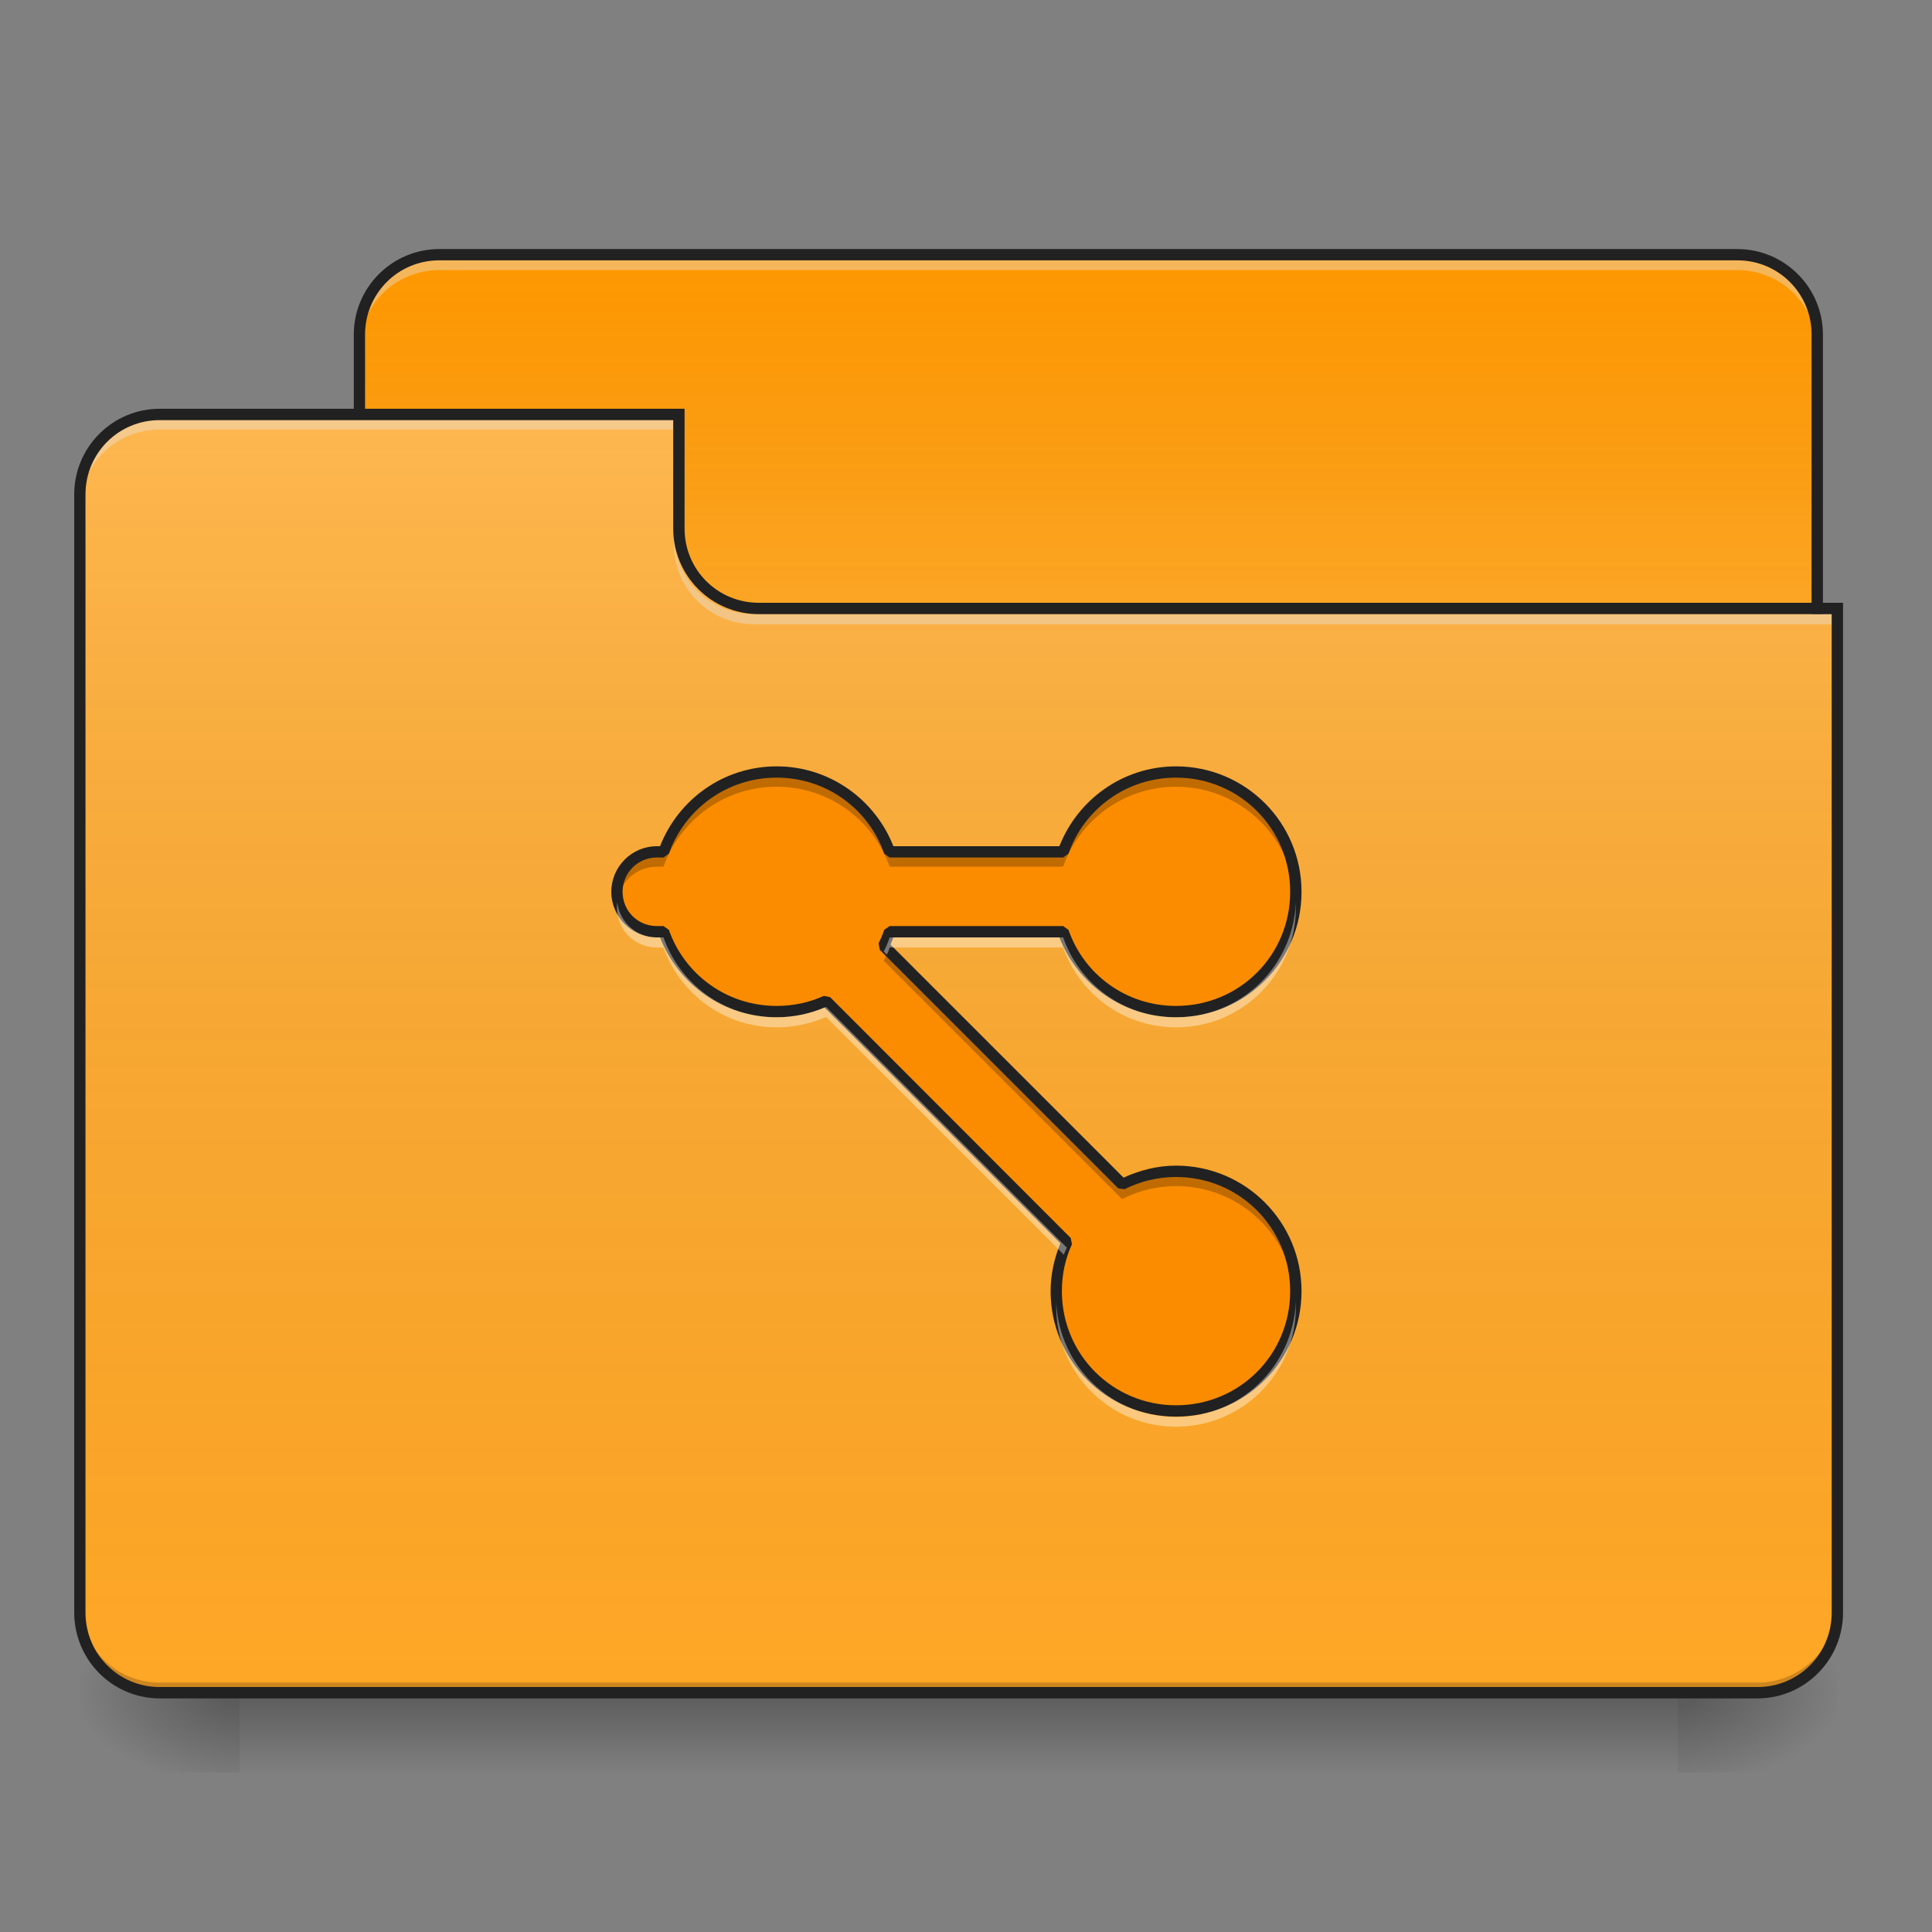 <?xml version="1.0" encoding="UTF-8"?>
<svg xmlns="http://www.w3.org/2000/svg" xmlns:xlink="http://www.w3.org/1999/xlink" width="24px" height="24px" viewBox="0 0 24 24" version="1.1">
<rect x="0" y="0" width="24" height="24" fill="#808080" stroke="none"/>
<defs>
<linearGradient id="linear0" gradientUnits="userSpaceOnUse" x1="254" y1="233.5" x2="254" y2="254.667" gradientTransform="matrix(0.047,0,0,0.047,-0,10.079)">
<stop offset="0" style="stop-color:rgb(0%,0%,0%);stop-opacity:0.275;"/>
<stop offset="1" style="stop-color:rgb(0%,0%,0%);stop-opacity:0;"/>
</linearGradient>
<radialGradient id="radial0" gradientUnits="userSpaceOnUse" cx="450.909" cy="189.579" fx="450.909" fy="189.579" r="21.167" gradientTransform="matrix(0,-0.059,-0.105,-0,40.586,47.697)">
<stop offset="0" style="stop-color:rgb(0%,0%,0%);stop-opacity:0.314;"/>
<stop offset="0.222" style="stop-color:rgb(0%,0%,0%);stop-opacity:0.275;"/>
<stop offset="1" style="stop-color:rgb(0%,0%,0%);stop-opacity:0;"/>
</radialGradient>
<radialGradient id="radial1" gradientUnits="userSpaceOnUse" cx="450.909" cy="189.579" fx="450.909" fy="189.579" r="21.167" gradientTransform="matrix(-0,0.059,0.105,0,-16.772,-5.646)">
<stop offset="0" style="stop-color:rgb(0%,0%,0%);stop-opacity:0.314;"/>
<stop offset="0.222" style="stop-color:rgb(0%,0%,0%);stop-opacity:0.275;"/>
<stop offset="1" style="stop-color:rgb(0%,0%,0%);stop-opacity:0;"/>
</radialGradient>
<radialGradient id="radial2" gradientUnits="userSpaceOnUse" cx="450.909" cy="189.579" fx="450.909" fy="189.579" r="21.167" gradientTransform="matrix(-0,-0.059,0.105,-0,-16.772,47.697)">
<stop offset="0" style="stop-color:rgb(0%,0%,0%);stop-opacity:0.314;"/>
<stop offset="0.222" style="stop-color:rgb(0%,0%,0%);stop-opacity:0.275;"/>
<stop offset="1" style="stop-color:rgb(0%,0%,0%);stop-opacity:0;"/>
</radialGradient>
<radialGradient id="radial3" gradientUnits="userSpaceOnUse" cx="450.909" cy="189.579" fx="450.909" fy="189.579" r="21.167" gradientTransform="matrix(0,0.059,-0.105,0,40.586,-5.646)">
<stop offset="0" style="stop-color:rgb(0%,0%,0%);stop-opacity:0.314;"/>
<stop offset="0.222" style="stop-color:rgb(0%,0%,0%);stop-opacity:0.275;"/>
<stop offset="1" style="stop-color:rgb(0%,0%,0%);stop-opacity:0;"/>
</radialGradient>
<linearGradient id="linear1" gradientUnits="userSpaceOnUse" x1="254" y1="-147.5" x2="254" y2="-31.083" gradientTransform="matrix(0.047,0,0,0.047,0,10.079)">
<stop offset="0" style="stop-color:rgb(64.314%,64.314%,64.314%);stop-opacity:0;"/>
<stop offset="1" style="stop-color:rgb(100%,100%,100%);stop-opacity:0.196;"/>
</linearGradient>
<linearGradient id="linear2" gradientUnits="userSpaceOnUse" x1="254" y1="233.5" x2="254" y2="-105.167" gradientTransform="matrix(0.047,0,0,0.047,-0,10.079)">
<stop offset="0" style="stop-color:rgb(34.51%,34.51%,34.51%);stop-opacity:0;"/>
<stop offset="1" style="stop-color:rgb(98.039%,98.039%,98.039%);stop-opacity:0.196;"/>
</linearGradient>
</defs>
<g id="surface1">
<path style=" stroke:none;fill-rule:nonzero;fill:url(#linear0);" d="M 2.977 21.027 L 20.84 21.027 L 20.84 22.02 L 2.977 22.02 Z M 2.977 21.027 "/>
<path style=" stroke:none;fill-rule:nonzero;fill:url(#radial0);" d="M 20.84 21.027 L 22.824 21.027 L 22.824 20.031 L 20.84 20.031 Z M 20.84 21.027 "/>
<path style=" stroke:none;fill-rule:nonzero;fill:url(#radial1);" d="M 2.977 21.027 L 0.992 21.027 L 0.992 22.02 L 2.977 22.02 Z M 2.977 21.027 "/>
<path style=" stroke:none;fill-rule:nonzero;fill:url(#radial2);" d="M 2.977 21.027 L 0.992 21.027 L 0.992 20.031 L 2.977 20.031 Z M 2.977 21.027 "/>
<path style=" stroke:none;fill-rule:nonzero;fill:url(#radial3);" d="M 20.84 21.027 L 22.824 21.027 L 22.824 22.02 L 20.84 22.02 Z M 20.84 21.027 "/>
<path style=" stroke:none;fill-rule:nonzero;fill:rgb(100%,59.608%,0%);fill-opacity:1;" d="M 5.457 3.164 L 21.582 3.164 C 22.129 3.164 22.574 3.609 22.574 4.156 L 22.574 7.879 C 22.574 8.426 22.129 8.871 21.582 8.871 L 5.457 8.871 C 4.91 8.871 4.465 8.426 4.465 7.879 L 4.465 4.156 C 4.465 3.609 4.91 3.164 5.457 3.164 Z M 5.457 3.164 "/>
<path style=" stroke:none;fill-rule:nonzero;fill:url(#linear1);" d="M 5.457 3.164 L 21.582 3.164 C 22.129 3.164 22.574 3.609 22.574 4.156 L 22.574 7.879 C 22.574 8.426 22.129 8.871 21.582 8.871 L 5.457 8.871 C 4.91 8.871 4.465 8.426 4.465 7.879 L 4.465 4.156 C 4.465 3.609 4.91 3.164 5.457 3.164 Z M 5.457 3.164 "/>
<path style=" stroke:none;fill-rule:nonzero;fill:rgb(90.196%,90.196%,90.196%);fill-opacity:0.392;" d="M 5.457 3.23 C 4.906 3.23 4.465 3.672 4.465 4.223 L 4.465 4.348 C 4.465 3.797 4.906 3.355 5.457 3.355 L 21.582 3.355 C 22.133 3.355 22.574 3.797 22.574 4.348 L 22.574 4.223 C 22.574 3.672 22.133 3.23 21.582 3.23 Z M 5.457 3.23 "/>
<path style=" stroke:none;fill-rule:nonzero;fill:rgb(12.941%,12.941%,12.941%);fill-opacity:1;" d="M 5.457 3.094 C 4.871 3.094 4.395 3.57 4.395 4.156 L 4.395 7.879 C 4.395 8.465 4.871 8.941 5.457 8.941 L 21.582 8.941 C 22.168 8.941 22.645 8.465 22.645 7.879 L 22.645 4.156 C 22.645 3.57 22.168 3.094 21.582 3.094 Z M 5.457 3.234 L 21.582 3.234 C 22.094 3.234 22.504 3.645 22.504 4.156 L 22.504 7.879 C 22.504 8.391 22.094 8.801 21.582 8.801 L 5.457 8.801 C 4.945 8.801 4.535 8.391 4.535 7.879 L 4.535 4.156 C 4.535 3.645 4.945 3.234 5.457 3.234 Z M 5.457 3.234 "/>
<path style=" stroke:none;fill-rule:nonzero;fill:rgb(100%,65.49%,14.902%);fill-opacity:1;" d="M 1.984 5.148 C 1.434 5.148 0.992 5.59 0.992 6.141 L 0.992 20.031 C 0.992 20.582 1.434 21.027 1.984 21.027 L 21.832 21.027 C 22.379 21.027 22.824 20.582 22.824 20.031 L 22.824 7.629 L 9.426 7.629 C 8.879 7.629 8.434 7.188 8.434 6.637 L 8.434 5.148 Z M 1.984 5.148 "/>
<path style=" stroke:none;fill-rule:nonzero;fill:url(#linear2);" d="M 1.984 5.148 C 1.434 5.148 0.992 5.59 0.992 6.141 L 0.992 20.031 C 0.992 20.582 1.434 21.027 1.984 21.027 L 21.832 21.027 C 22.379 21.027 22.824 20.582 22.824 20.031 L 22.824 7.629 L 9.426 7.629 C 8.879 7.629 8.434 7.188 8.434 6.637 L 8.434 5.148 Z M 1.984 5.148 "/>
<path style=" stroke:none;fill-rule:nonzero;fill:rgb(0%,0%,0%);fill-opacity:0.196;" d="M 1.984 21.027 C 1.434 21.027 0.992 20.582 0.992 20.031 L 0.992 19.91 C 0.992 20.457 1.434 20.902 1.984 20.902 L 21.832 20.902 C 22.379 20.902 22.824 20.457 22.824 19.91 L 22.824 20.031 C 22.824 20.582 22.379 21.027 21.832 21.027 Z M 1.984 21.027 "/>
<path style=" stroke:none;fill-rule:nonzero;fill:rgb(90.196%,90.196%,90.196%);fill-opacity:0.392;" d="M 1.984 5.211 C 1.434 5.211 0.992 5.652 0.992 6.203 L 0.992 6.328 C 0.992 5.777 1.434 5.336 1.984 5.336 L 8.434 5.336 L 8.434 5.211 Z M 1.984 5.211 "/>
<path style=" stroke:none;fill-rule:nonzero;fill:rgb(90.196%,90.196%,90.196%);fill-opacity:0.392;" d="M 9.363 7.754 C 8.816 7.754 8.371 7.312 8.371 6.762 L 8.371 6.637 C 8.371 7.188 8.816 7.629 9.363 7.629 L 22.824 7.629 L 22.824 7.754 Z M 9.363 7.754 "/>
<path style=" stroke:none;fill-rule:nonzero;fill:rgb(12.941%,12.941%,12.941%);fill-opacity:1;" d="M 1.984 5.078 C 1.398 5.078 0.922 5.555 0.922 6.141 L 0.922 20.031 C 0.922 20.621 1.398 21.098 1.984 21.098 L 21.832 21.098 C 22.418 21.098 22.895 20.621 22.895 20.031 L 22.895 7.488 L 9.426 7.488 C 8.914 7.488 8.504 7.078 8.504 6.566 L 8.504 5.078 Z M 1.984 5.219 L 8.363 5.219 L 8.363 6.566 C 8.363 7.156 8.84 7.629 9.426 7.629 L 22.754 7.629 L 22.754 20.031 C 22.754 20.547 22.344 20.957 21.832 20.957 L 1.984 20.957 C 1.473 20.957 1.062 20.547 1.062 20.031 L 1.062 6.141 C 1.062 5.629 1.473 5.219 1.984 5.219 Z M 1.984 5.219 "/>
<path style=" stroke:none;fill-rule:nonzero;fill:rgb(98.431%,54.902%,0%);fill-opacity:1;" d="M 9.648 9.59 C 8.996 9.59 8.449 10.004 8.242 10.582 L 8.16 10.582 C 7.887 10.582 7.664 10.805 7.664 11.078 C 7.664 11.355 7.887 11.574 8.16 11.574 L 8.242 11.574 C 8.449 12.156 8.996 12.566 9.648 12.566 C 9.867 12.566 10.074 12.52 10.262 12.438 L 13.254 15.426 C 13.168 15.613 13.121 15.82 13.121 16.039 C 13.121 16.867 13.785 17.527 14.609 17.527 C 15.434 17.527 16.098 16.867 16.098 16.039 C 16.098 15.215 15.434 14.551 14.609 14.551 C 14.367 14.551 14.141 14.609 13.938 14.711 L 10.977 11.75 C 11.008 11.695 11.031 11.637 11.051 11.574 L 13.207 11.574 C 13.41 12.156 13.961 12.566 14.609 12.566 C 15.434 12.566 16.098 11.902 16.098 11.078 C 16.098 10.254 15.434 9.59 14.609 9.59 C 13.961 9.59 13.41 10.004 13.207 10.582 L 11.051 10.582 C 10.848 10.004 10.297 9.59 9.648 9.59 Z M 9.648 9.59 "/>
<path style=" stroke:none;fill-rule:nonzero;fill:rgb(0%,0%,0%);fill-opacity:0.235;" d="M 9.648 9.59 C 8.996 9.59 8.449 10.004 8.242 10.582 L 8.16 10.582 C 7.887 10.582 7.664 10.805 7.664 11.078 C 7.664 11.109 7.668 11.141 7.672 11.172 C 7.715 10.941 7.918 10.766 8.16 10.766 L 8.242 10.766 C 8.449 10.188 8.996 9.773 9.648 9.773 C 10.297 9.773 10.848 10.188 11.051 10.766 L 13.207 10.766 C 13.41 10.188 13.961 9.773 14.609 9.773 C 15.402 9.773 16.047 10.391 16.094 11.172 C 16.098 11.141 16.098 11.109 16.098 11.078 C 16.098 10.254 15.434 9.59 14.609 9.59 C 13.961 9.59 13.41 10.004 13.207 10.582 L 11.051 10.582 C 10.848 10.004 10.297 9.59 9.648 9.59 Z M 11.035 11.805 C 11.016 11.848 11 11.891 10.977 11.934 L 13.938 14.895 C 14.141 14.793 14.367 14.734 14.609 14.734 C 15.402 14.734 16.047 15.352 16.094 16.133 C 16.098 16.102 16.098 16.07 16.098 16.039 C 16.098 15.215 15.434 14.551 14.609 14.551 C 14.367 14.551 14.141 14.609 13.938 14.711 Z M 13.199 15.559 C 13.148 15.711 13.121 15.871 13.121 16.039 C 13.121 16.07 13.121 16.102 13.125 16.133 C 13.137 15.945 13.18 15.77 13.254 15.609 Z M 13.199 15.559 "/>
<path style=" stroke:none;fill-rule:nonzero;fill:rgb(12.941%,12.941%,12.941%);fill-opacity:1;" d="M 9.648 9.52 C 8.984 9.52 8.426 9.934 8.199 10.512 L 8.16 10.512 C 7.848 10.512 7.594 10.766 7.594 11.078 C 7.594 11.391 7.848 11.645 8.16 11.645 L 8.199 11.645 C 8.426 12.227 8.984 12.637 9.648 12.637 C 9.859 12.637 10.059 12.594 10.242 12.516 L 13.172 15.445 C 13.098 15.629 13.051 15.828 13.051 16.039 C 13.051 16.902 13.746 17.598 14.609 17.598 C 15.473 17.598 16.168 16.902 16.168 16.039 C 16.168 15.18 15.473 14.48 14.609 14.48 C 14.375 14.48 14.156 14.539 13.957 14.629 L 11.062 11.734 C 11.074 11.703 11.086 11.676 11.098 11.645 L 13.16 11.645 C 13.387 12.227 13.949 12.637 14.609 12.637 C 15.473 12.637 16.168 11.941 16.168 11.078 C 16.168 10.219 15.473 9.52 14.609 9.52 C 13.949 9.52 13.387 9.934 13.16 10.512 L 11.098 10.512 C 10.871 9.934 10.309 9.52 9.648 9.52 Z M 9.648 9.66 C 10.27 9.66 10.793 10.055 10.984 10.605 L 11.051 10.652 L 13.207 10.652 L 13.273 10.605 C 13.465 10.055 13.988 9.66 14.609 9.66 C 15.398 9.66 16.027 10.293 16.027 11.078 C 16.027 11.867 15.398 12.496 14.609 12.496 C 13.988 12.496 13.465 12.105 13.273 11.551 L 13.207 11.504 L 11.051 11.504 L 10.984 11.551 C 10.965 11.609 10.941 11.664 10.914 11.719 L 10.93 11.801 L 13.891 14.762 L 13.969 14.773 C 14.164 14.676 14.379 14.621 14.609 14.621 C 15.398 14.621 16.027 15.254 16.027 16.039 C 16.027 16.828 15.398 17.457 14.609 17.457 C 13.824 17.457 13.191 16.828 13.191 16.039 C 13.191 15.832 13.234 15.633 13.316 15.457 L 13.301 15.379 L 10.312 12.387 L 10.234 12.371 C 10.055 12.453 9.855 12.496 9.648 12.496 C 9.027 12.496 8.504 12.105 8.309 11.551 L 8.242 11.504 L 8.16 11.504 C 7.922 11.504 7.734 11.316 7.734 11.078 C 7.734 10.844 7.922 10.652 8.16 10.652 L 8.242 10.652 L 8.309 10.605 C 8.504 10.055 9.027 9.66 9.648 9.66 Z M 9.648 9.66 "/>
<path style=" stroke:none;fill-rule:nonzero;fill:rgb(100%,100%,100%);fill-opacity:0.392;" d="M 7.668 11.211 C 7.664 11.234 7.664 11.254 7.664 11.273 C 7.664 11.551 7.887 11.77 8.16 11.77 L 8.242 11.77 C 8.449 12.348 8.996 12.762 9.648 12.762 C 9.867 12.762 10.074 12.715 10.262 12.633 L 13.215 15.586 C 13.227 15.555 13.238 15.527 13.254 15.5 L 10.262 12.508 C 10.074 12.59 9.867 12.637 9.648 12.637 C 8.996 12.637 8.449 12.227 8.242 11.645 L 8.16 11.645 C 7.906 11.645 7.699 11.457 7.668 11.211 Z M 16.098 11.211 C 16.062 12.008 15.414 12.637 14.609 12.637 C 13.961 12.637 13.41 12.227 13.207 11.645 L 11.051 11.645 C 11.031 11.707 11.008 11.766 10.977 11.82 L 11.016 11.859 C 11.031 11.832 11.043 11.801 11.051 11.77 L 13.207 11.77 C 13.41 12.348 13.961 12.762 14.609 12.762 C 15.434 12.762 16.098 12.098 16.098 11.273 C 16.098 11.254 16.098 11.234 16.098 11.211 Z M 16.098 16.172 C 16.062 16.969 15.414 17.602 14.609 17.602 C 13.805 17.602 13.156 16.969 13.121 16.176 C 13.121 16.195 13.121 16.215 13.121 16.234 C 13.121 17.059 13.785 17.723 14.609 17.723 C 15.434 17.723 16.098 17.059 16.098 16.234 C 16.098 16.215 16.098 16.195 16.098 16.172 Z M 16.098 16.172 "/>
</g>
</svg>
